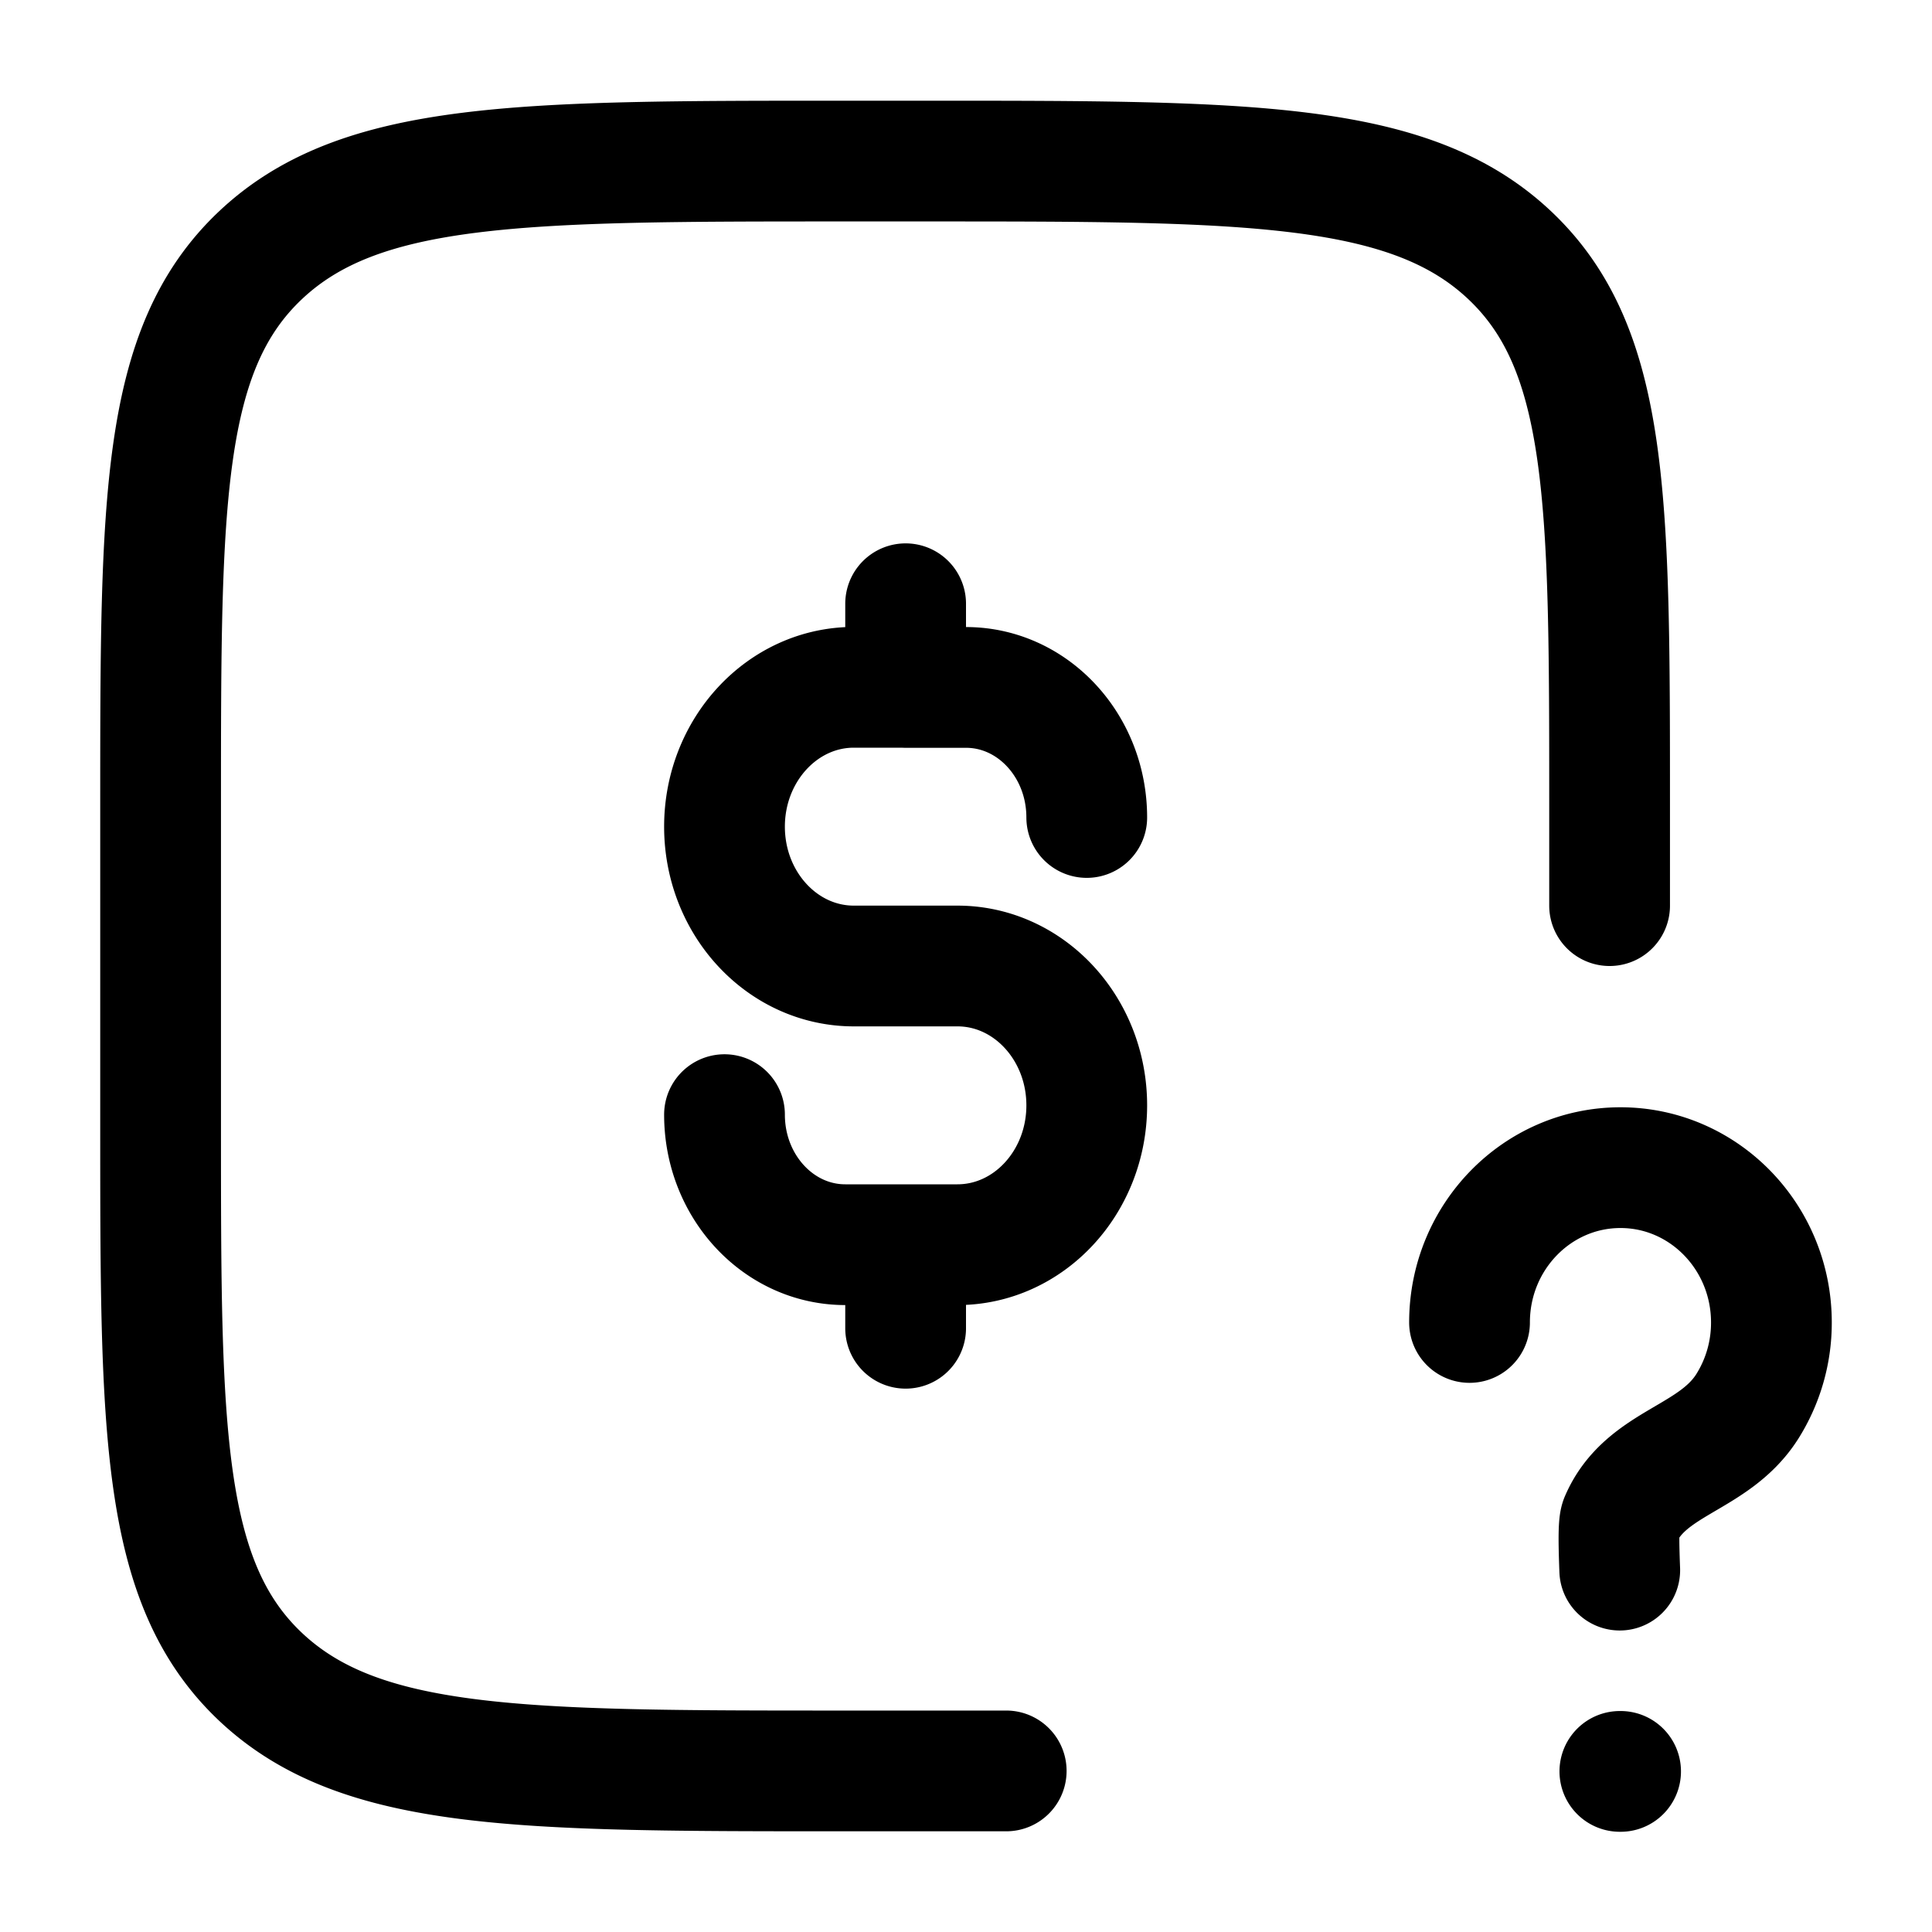 <svg xmlns="http://www.w3.org/2000/svg" width="16" height="16" fill="none" viewBox="0 0 16 16">
  <style>
    .Icon {
      stroke: black;
    }
  </style>
  <g class="Price request">
    <path stroke="#162A41" stroke-linecap="round" stroke-linejoin="round" d="M13.33 7.5v-.833c0-2.515 0-3.772-.827-4.553-.827-.78-2.158-.78-4.82-.78h-.706c-2.662 0-3.993 0-4.82.78-.827.781-.827 2.038-.827 4.553v2.666c0 2.514 0 3.771.827 4.553.827.78 2.158.78 4.82.78h1.356M7.5 5.693H8c.552 0 1 .482 1 1.077M7.5 5.692h-.429C6.48 5.692 6 6.21 6 6.846 6 7.483 6.48 8 7.071 8h.858C8.52 8 9 8.517 9 9.154c0 .637-.48 1.154-1.071 1.154H7.5m0-4.616V5m0 5.308H7c-.552 0-1-.482-1-1.077m1.5 1.077V11m4.67-.048c0-.708.56-1.282 1.25-1.282s1.25.574 1.25 1.282a1.3 1.3 0 0 1-.198.693c-.28.445-.843.457-1.052.942-.018.041-.013.229-.006.416m.001 1.667h.006" class="Icon"/>
  </g>
</svg>
